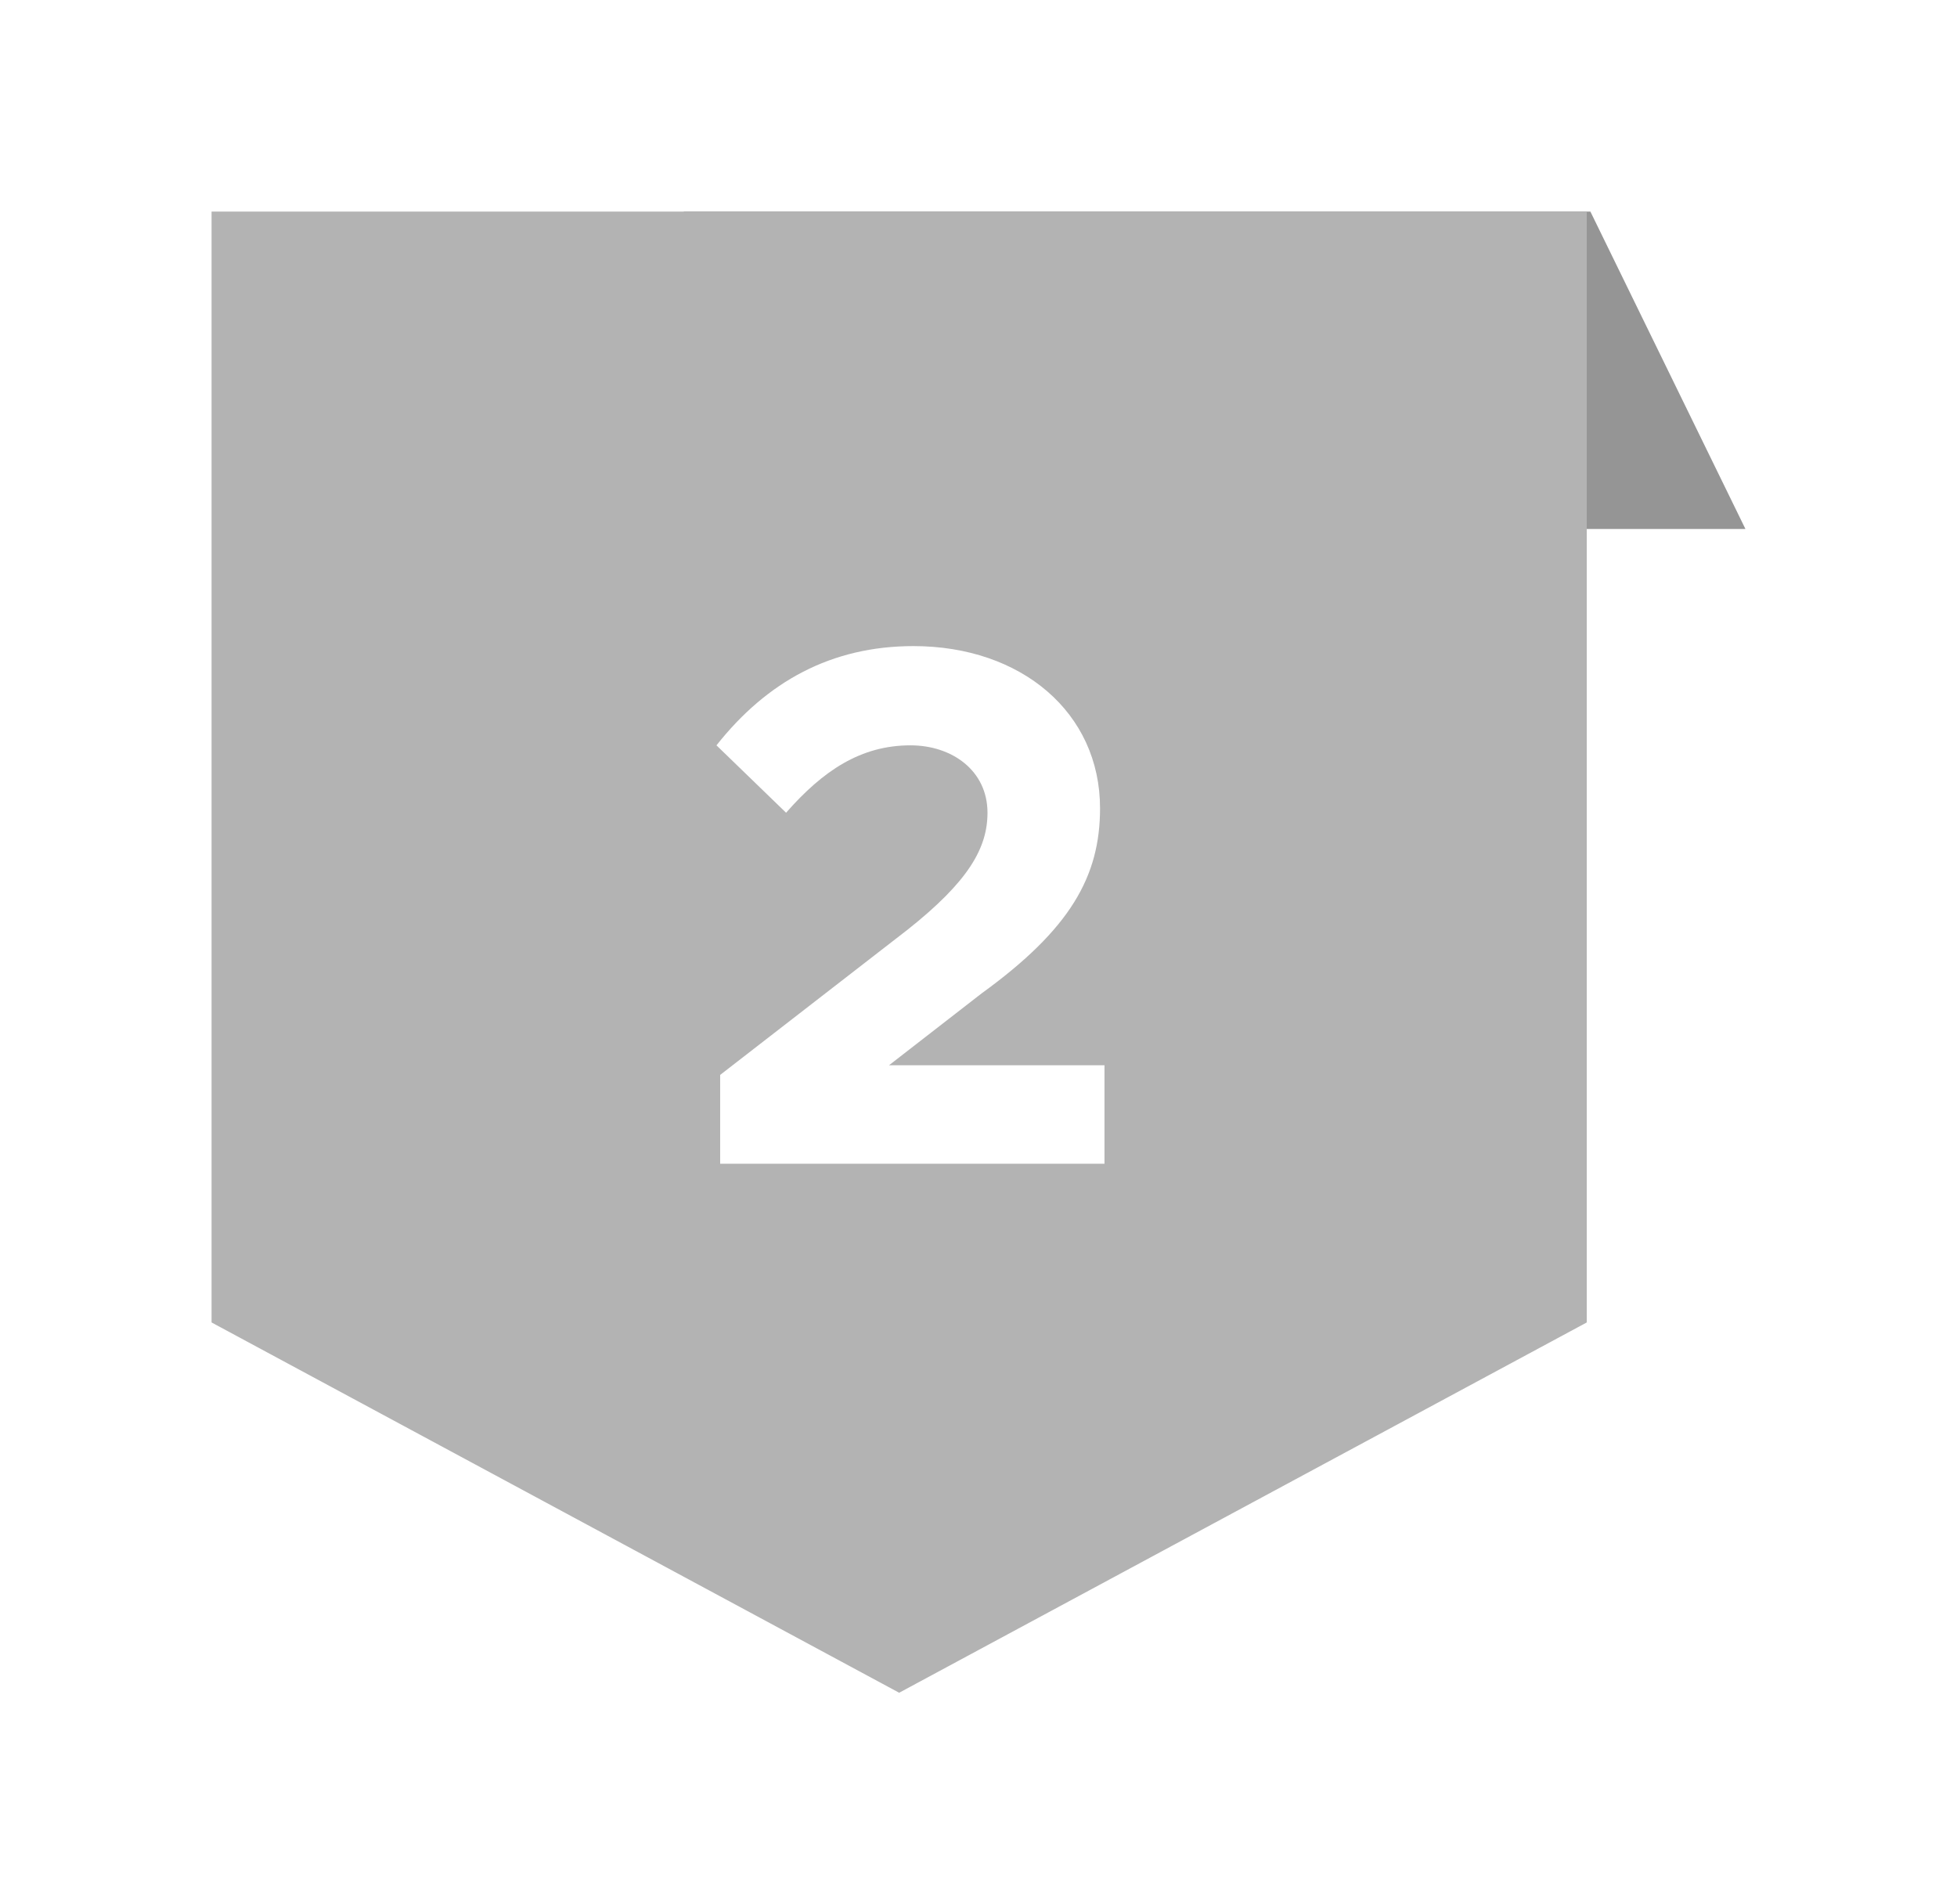 <svg width="37" height="36" viewBox="0 0 37 36" fill="none" xmlns="http://www.w3.org/2000/svg">
<g filter="url(#filter0_d_5811_53374)">
<path d="M33 6H10L12.931 0H30.069L33 6Z" fill="#959595"/>
<path d="M30 21L17 28L4 21V0H30V21Z" fill="#B3B3B3"/>
<path d="M13.616 18H20.882V16.138H16.808L18.558 14.78C20.238 13.562 20.798 12.568 20.798 11.28C20.798 9.474 19.314 8.214 17.27 8.214C15.716 8.214 14.498 8.886 13.546 10.09L14.862 11.364C15.562 10.566 16.276 10.09 17.214 10.09C17.998 10.09 18.67 10.566 18.67 11.364C18.67 12.036 18.306 12.666 17.158 13.576L13.616 16.32V18Z" fill="white"/>
</g>
<defs>
<filter id="filter0_d_5811_53374" x="0" y="0" width="37" height="36" filterUnits="userSpaceOnUse" color-interpolation-filters="sRGB">
<feFlood flood-opacity="0" result="BackgroundImageFix"/>
<feColorMatrix in="SourceAlpha" type="matrix" values="0 0 0 0 0 0 0 0 0 0 0 0 0 0 0 0 0 0 127 0" result="hardAlpha"/>
<feOffset dy="4"/>
<feGaussianBlur stdDeviation="2"/>
<feComposite in2="hardAlpha" operator="out"/>
<feColorMatrix type="matrix" values="0 0 0 0 0 0 0 0 0 0 0 0 0 0 0 0 0 0 0.25 0"/>
<feBlend mode="normal" in2="BackgroundImageFix" result="effect1_dropShadow_5811_53374"/>
<feBlend mode="normal" in="SourceGraphic" in2="effect1_dropShadow_5811_53374" result="shape"/>
</filter>
</defs>
</svg>

